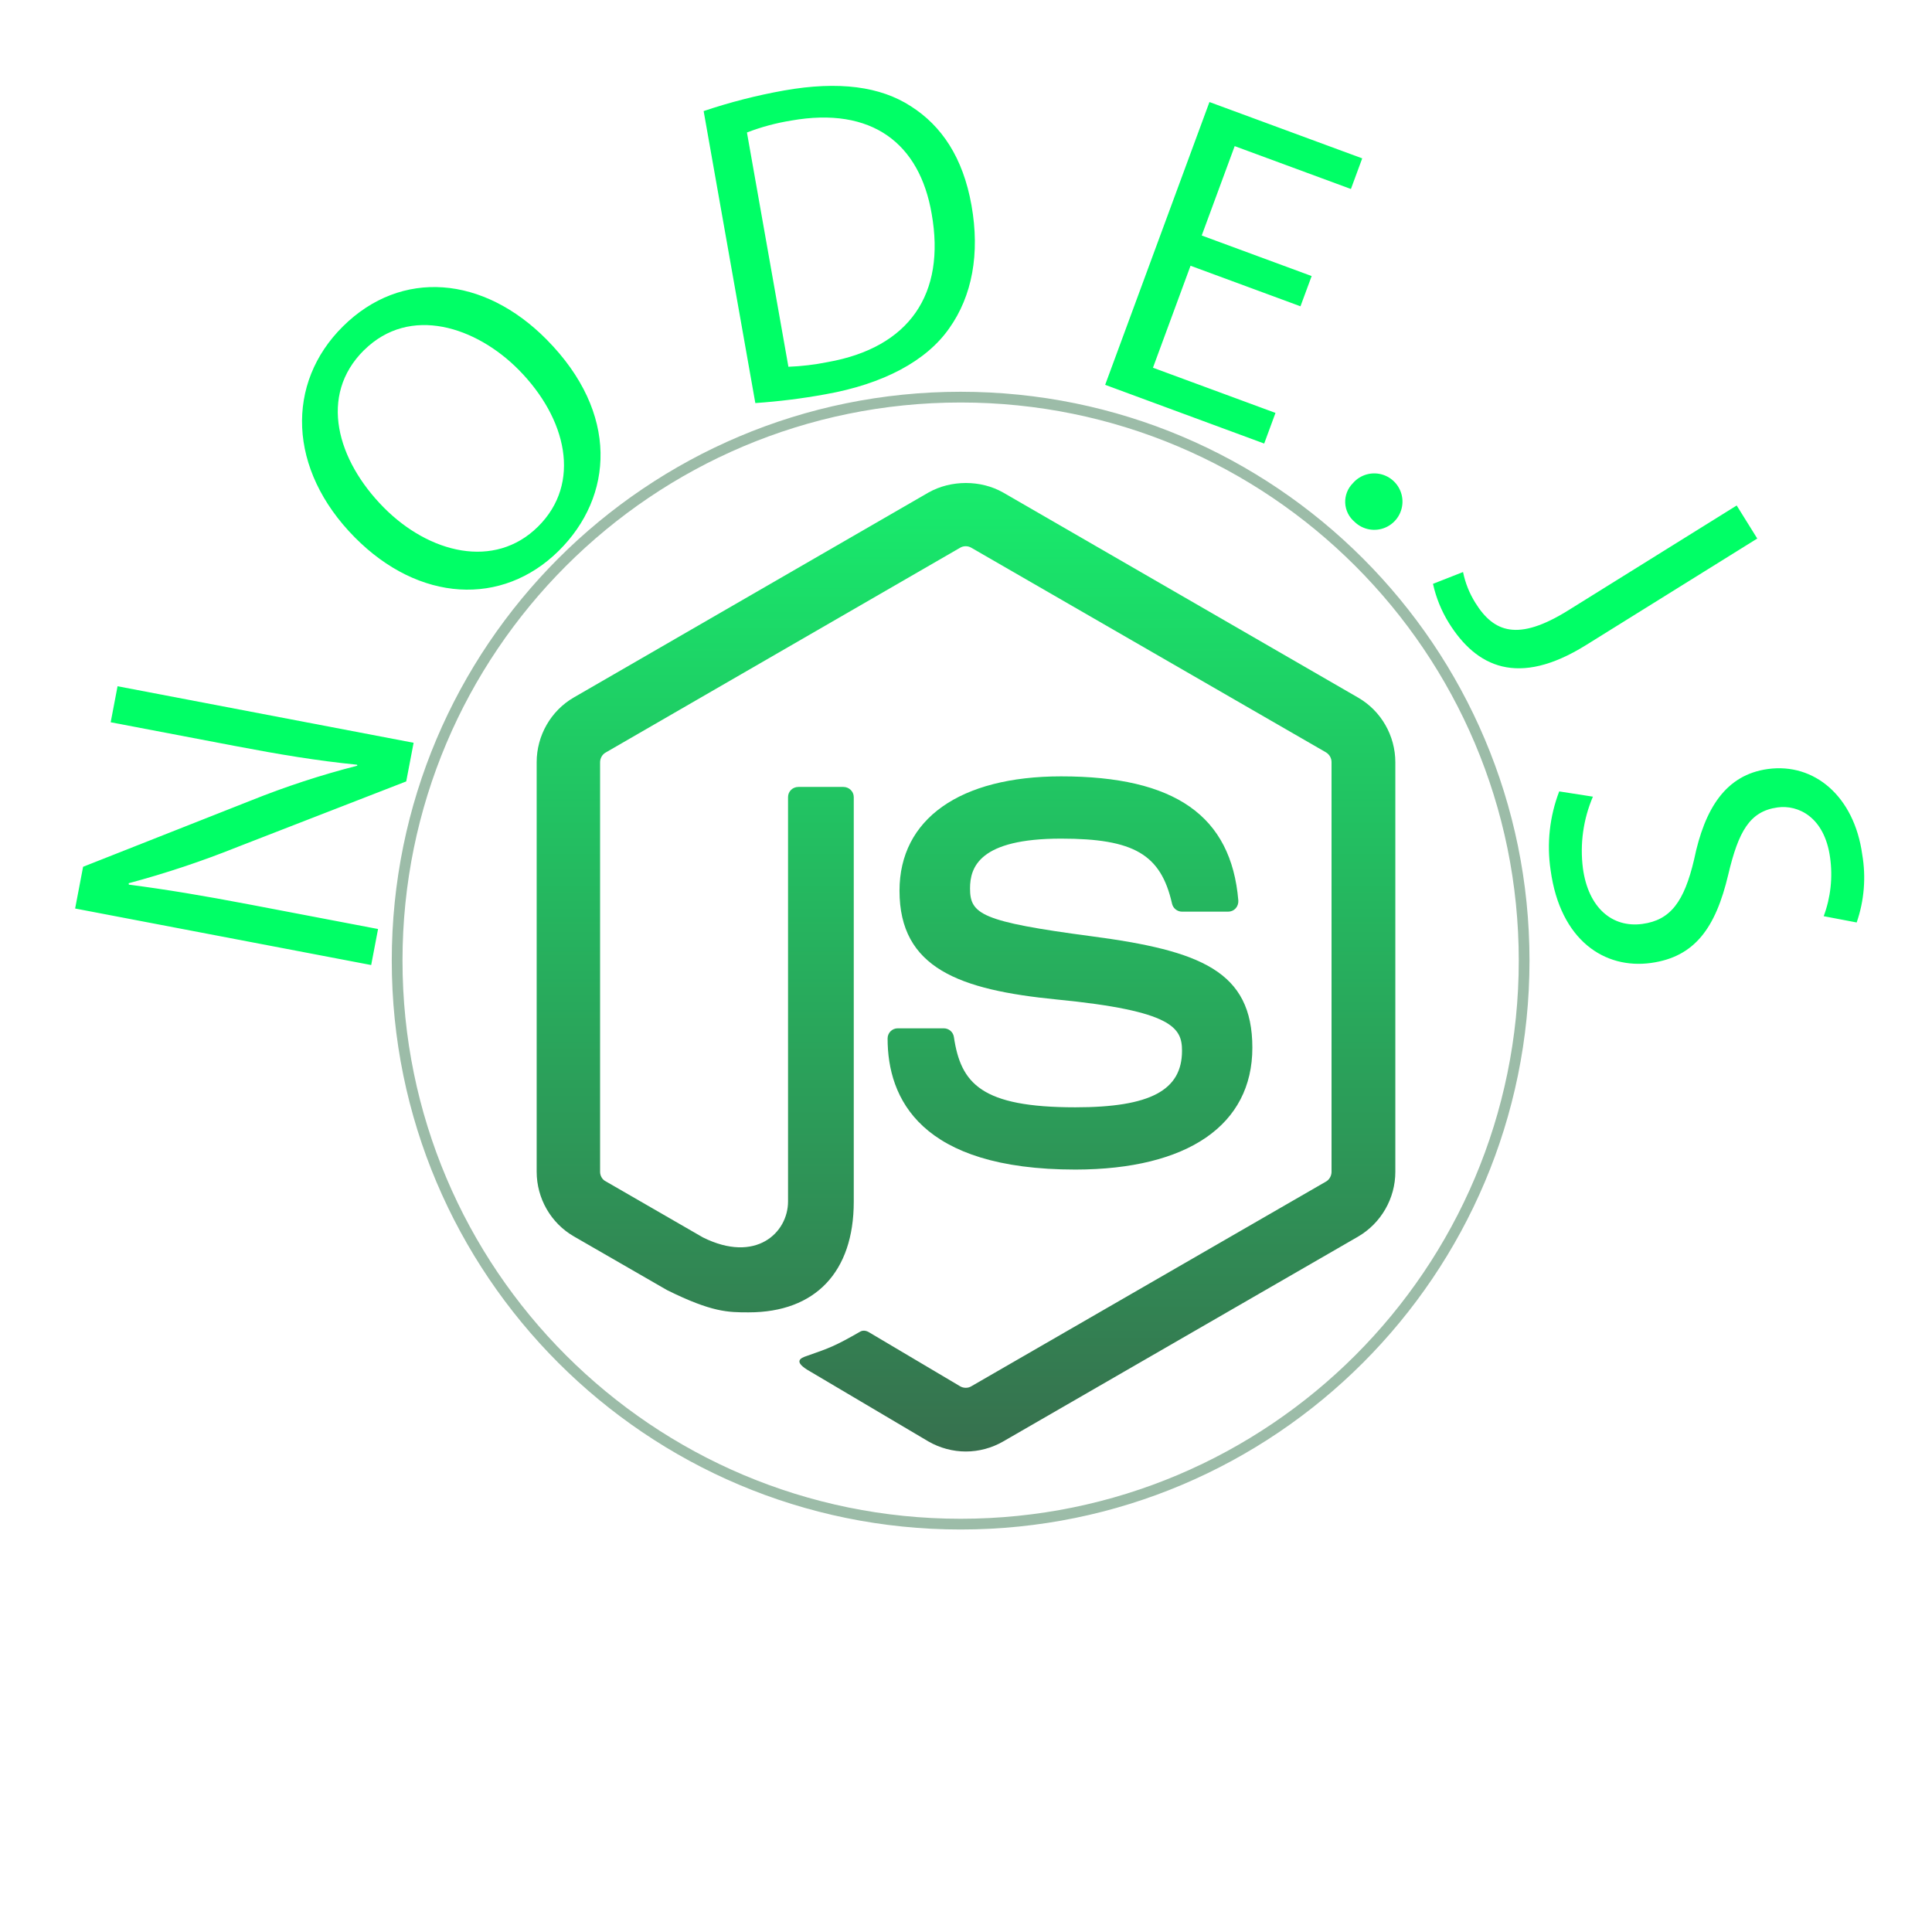 <svg width="180" height="180" viewBox="0 0 180 180" fill="none" xmlns="http://www.w3.org/2000/svg">
<g id="Group 109">
<mask id="mask0" mask-type="alpha" maskUnits="userSpaceOnUse" x="0" y="0" width="180" height="180">
<rect id="Rectangle 176" width="180" height="180" fill="#C4C4C4"/>
</mask>
<g mask="url(#mask0)">
<path id="outer-circle" d="M89.5 142C118.495 142 142 118.495 142 89.5C142 60.505 118.495 37 89.5 37C60.505 37 37 60.505 37 89.5C37 118.495 60.505 142 89.5 142Z" stroke="#5A8F6F" stroke-opacity="0.6"/>
<path id="logo" d="M89.982 135.233C88.782 135.233 87.565 134.91 86.508 134.302L75.461 127.766C73.814 126.835 74.62 126.513 75.157 126.334C77.359 125.564 77.807 125.403 80.152 124.06C80.403 123.917 80.725 123.97 80.976 124.132L89.463 129.163C89.767 129.342 90.197 129.342 90.483 129.163L123.554 110.076C123.859 109.897 124.056 109.539 124.056 109.181V71.007C124.056 70.631 123.859 70.291 123.536 70.094L90.483 51.025C90.179 50.846 89.767 50.846 89.463 51.025L56.428 70.112C56.106 70.291 55.909 70.649 55.909 71.025V109.181C55.909 109.539 56.106 109.897 56.428 110.058L65.488 115.286C70.412 117.739 73.42 114.857 73.42 111.938V74.266C73.42 73.729 73.85 73.317 74.387 73.317H78.576C79.096 73.317 79.543 73.729 79.543 74.266V111.956C79.543 118.509 75.962 122.269 69.749 122.269C67.834 122.269 66.329 122.269 62.14 120.192L53.474 115.197C51.325 113.962 50 111.652 50 109.163V71.007C50 68.536 51.325 66.209 53.474 64.973L86.508 45.886C88.603 44.705 91.379 44.705 93.456 45.886L126.526 64.991C128.675 66.227 130 68.536 130 71.025V109.181C130 111.652 128.675 113.962 126.526 115.215L93.456 134.302C92.399 134.91 91.2 135.233 89.982 135.233ZM116.679 97.614C116.679 90.47 111.844 88.572 101.692 87.229C91.415 85.868 90.376 85.17 90.376 82.771C90.376 80.783 91.253 78.133 98.863 78.133C105.649 78.133 108.156 79.602 109.194 84.185C109.284 84.615 109.678 84.937 110.125 84.937H114.423C114.691 84.937 114.942 84.83 115.121 84.633C115.3 84.436 115.389 84.167 115.372 83.899C114.709 76.003 109.463 72.332 98.863 72.332C89.427 72.332 83.805 76.307 83.805 82.986C83.805 90.219 89.409 92.225 98.451 93.12C109.284 94.176 110.125 95.77 110.125 97.901C110.125 101.589 107.153 103.165 100.188 103.165C91.432 103.165 89.517 100.962 88.872 96.612C88.8 96.146 88.406 95.806 87.923 95.806H83.644C83.106 95.806 82.695 96.236 82.695 96.755C82.695 102.323 85.721 108.966 100.206 108.966C110.662 108.948 116.679 104.812 116.679 97.614V97.614Z" fill="url(#paint0_linear)"/>
<path id="node-text"  class="logo-text" fill-rule="evenodd" clip-rule="evenodd" d="M35.223 86.554L23.437 84.304C18.853 83.429 15.523 82.878 12.005 82.419L11.987 82.289C15.45 81.362 18.853 80.226 22.179 78.889L37.847 72.803L38.535 69.203L10.953 63.936L10.312 67.292L21.853 69.492C26.153 70.312 29.522 70.871 33.267 71.247L33.292 71.337C29.921 72.2 26.611 73.284 23.382 74.581L7.742 80.756L7 84.644L34.582 89.91L35.223 86.554ZM31.951 30.409C26.62 35.685 26.784 43.73 33.057 50.068C39.037 56.11 46.784 56.533 52.057 51.316C57.151 46.274 57.722 38.498 50.921 31.627C45.058 25.703 37.4 25.015 31.951 30.409ZM33.914 32.629C38.209 28.379 44.385 30.473 48.314 34.442C52.799 38.973 54.214 45.021 50.124 49.066C46.066 53.082 39.975 51.547 35.754 47.283C31.415 42.899 29.649 36.85 33.913 32.624L33.914 32.629ZM70.372 37.552C72.566 37.402 74.75 37.129 76.913 36.733C82.288 35.781 86.313 33.633 88.436 30.589C90.571 27.589 91.312 23.648 90.513 19.134C89.721 14.662 87.719 11.715 84.857 9.895C82.037 8.067 78.174 7.523 73.046 8.431C70.505 8.884 68.002 9.525 65.557 10.349L70.372 37.552ZM69.591 12.343C70.922 11.832 72.303 11.46 73.711 11.233C81.261 9.897 85.687 13.387 86.801 19.918C88.123 27.386 84.734 32.386 77.101 33.737C75.899 33.979 74.679 34.124 73.454 34.171L69.591 12.343ZM122.204 25.719L111.961 21.941L115.033 13.614L125.862 17.608L126.914 14.754L112.682 9.506L102.966 35.854L117.782 41.324L118.834 38.47L107.419 34.259L110.919 24.759L121.162 28.537L122.204 25.719ZM126.204 48.619C126.582 48.987 127.062 49.232 127.581 49.323C128.1 49.415 128.635 49.348 129.116 49.131C129.596 48.915 130.001 48.559 130.277 48.11C130.553 47.66 130.687 47.139 130.663 46.612C130.638 46.085 130.456 45.578 130.14 45.157C129.823 44.735 129.387 44.418 128.889 44.247C128.39 44.076 127.851 44.059 127.343 44.198C126.834 44.337 126.379 44.626 126.037 45.027C125.799 45.267 125.613 45.553 125.491 45.869C125.37 46.184 125.315 46.522 125.33 46.859C125.346 47.197 125.432 47.528 125.582 47.83C125.732 48.133 125.944 48.401 126.203 48.618L126.204 48.619ZM146.095 56.875C141.424 59.781 139.173 58.924 137.455 56.164C136.904 55.284 136.515 54.312 136.308 53.295L133.508 54.395C133.793 55.684 134.293 56.916 134.989 58.038C137.543 62.138 141.427 64.046 147.761 60.104L163.72 50.174L161.804 47.096L146.095 56.875ZM145.268 73.734C144.373 76.072 144.097 78.601 144.468 81.077C145.368 87.64 149.522 90.307 153.815 89.717C157.901 89.155 159.842 86.449 161.015 81.494C161.973 77.451 163.015 75.583 165.615 75.225C167.515 74.964 169.983 76.096 170.505 79.894C170.765 81.737 170.56 83.615 169.91 85.359L172.982 85.944C173.686 83.909 173.864 81.729 173.499 79.607C172.755 74.2 169.042 71.052 164.708 71.648C160.787 72.187 158.82 75.317 157.835 80.079C156.907 84.034 155.625 85.724 153.025 86.079C150.218 86.465 147.983 84.585 147.478 80.912C147.186 78.639 147.507 76.33 148.408 74.223L145.268 73.734Z" fill="#00FF66"/>
</g>
</g>
<defs>
<linearGradient id="paint0_linear" x1="90" y1="45" x2="90" y2="135.233" gradientUnits="userSpaceOnUse">
<stop stop-color="#17EC6C"/>
<stop offset="1" stop-color="#37704E"/>
</linearGradient>
</defs>
</svg>
